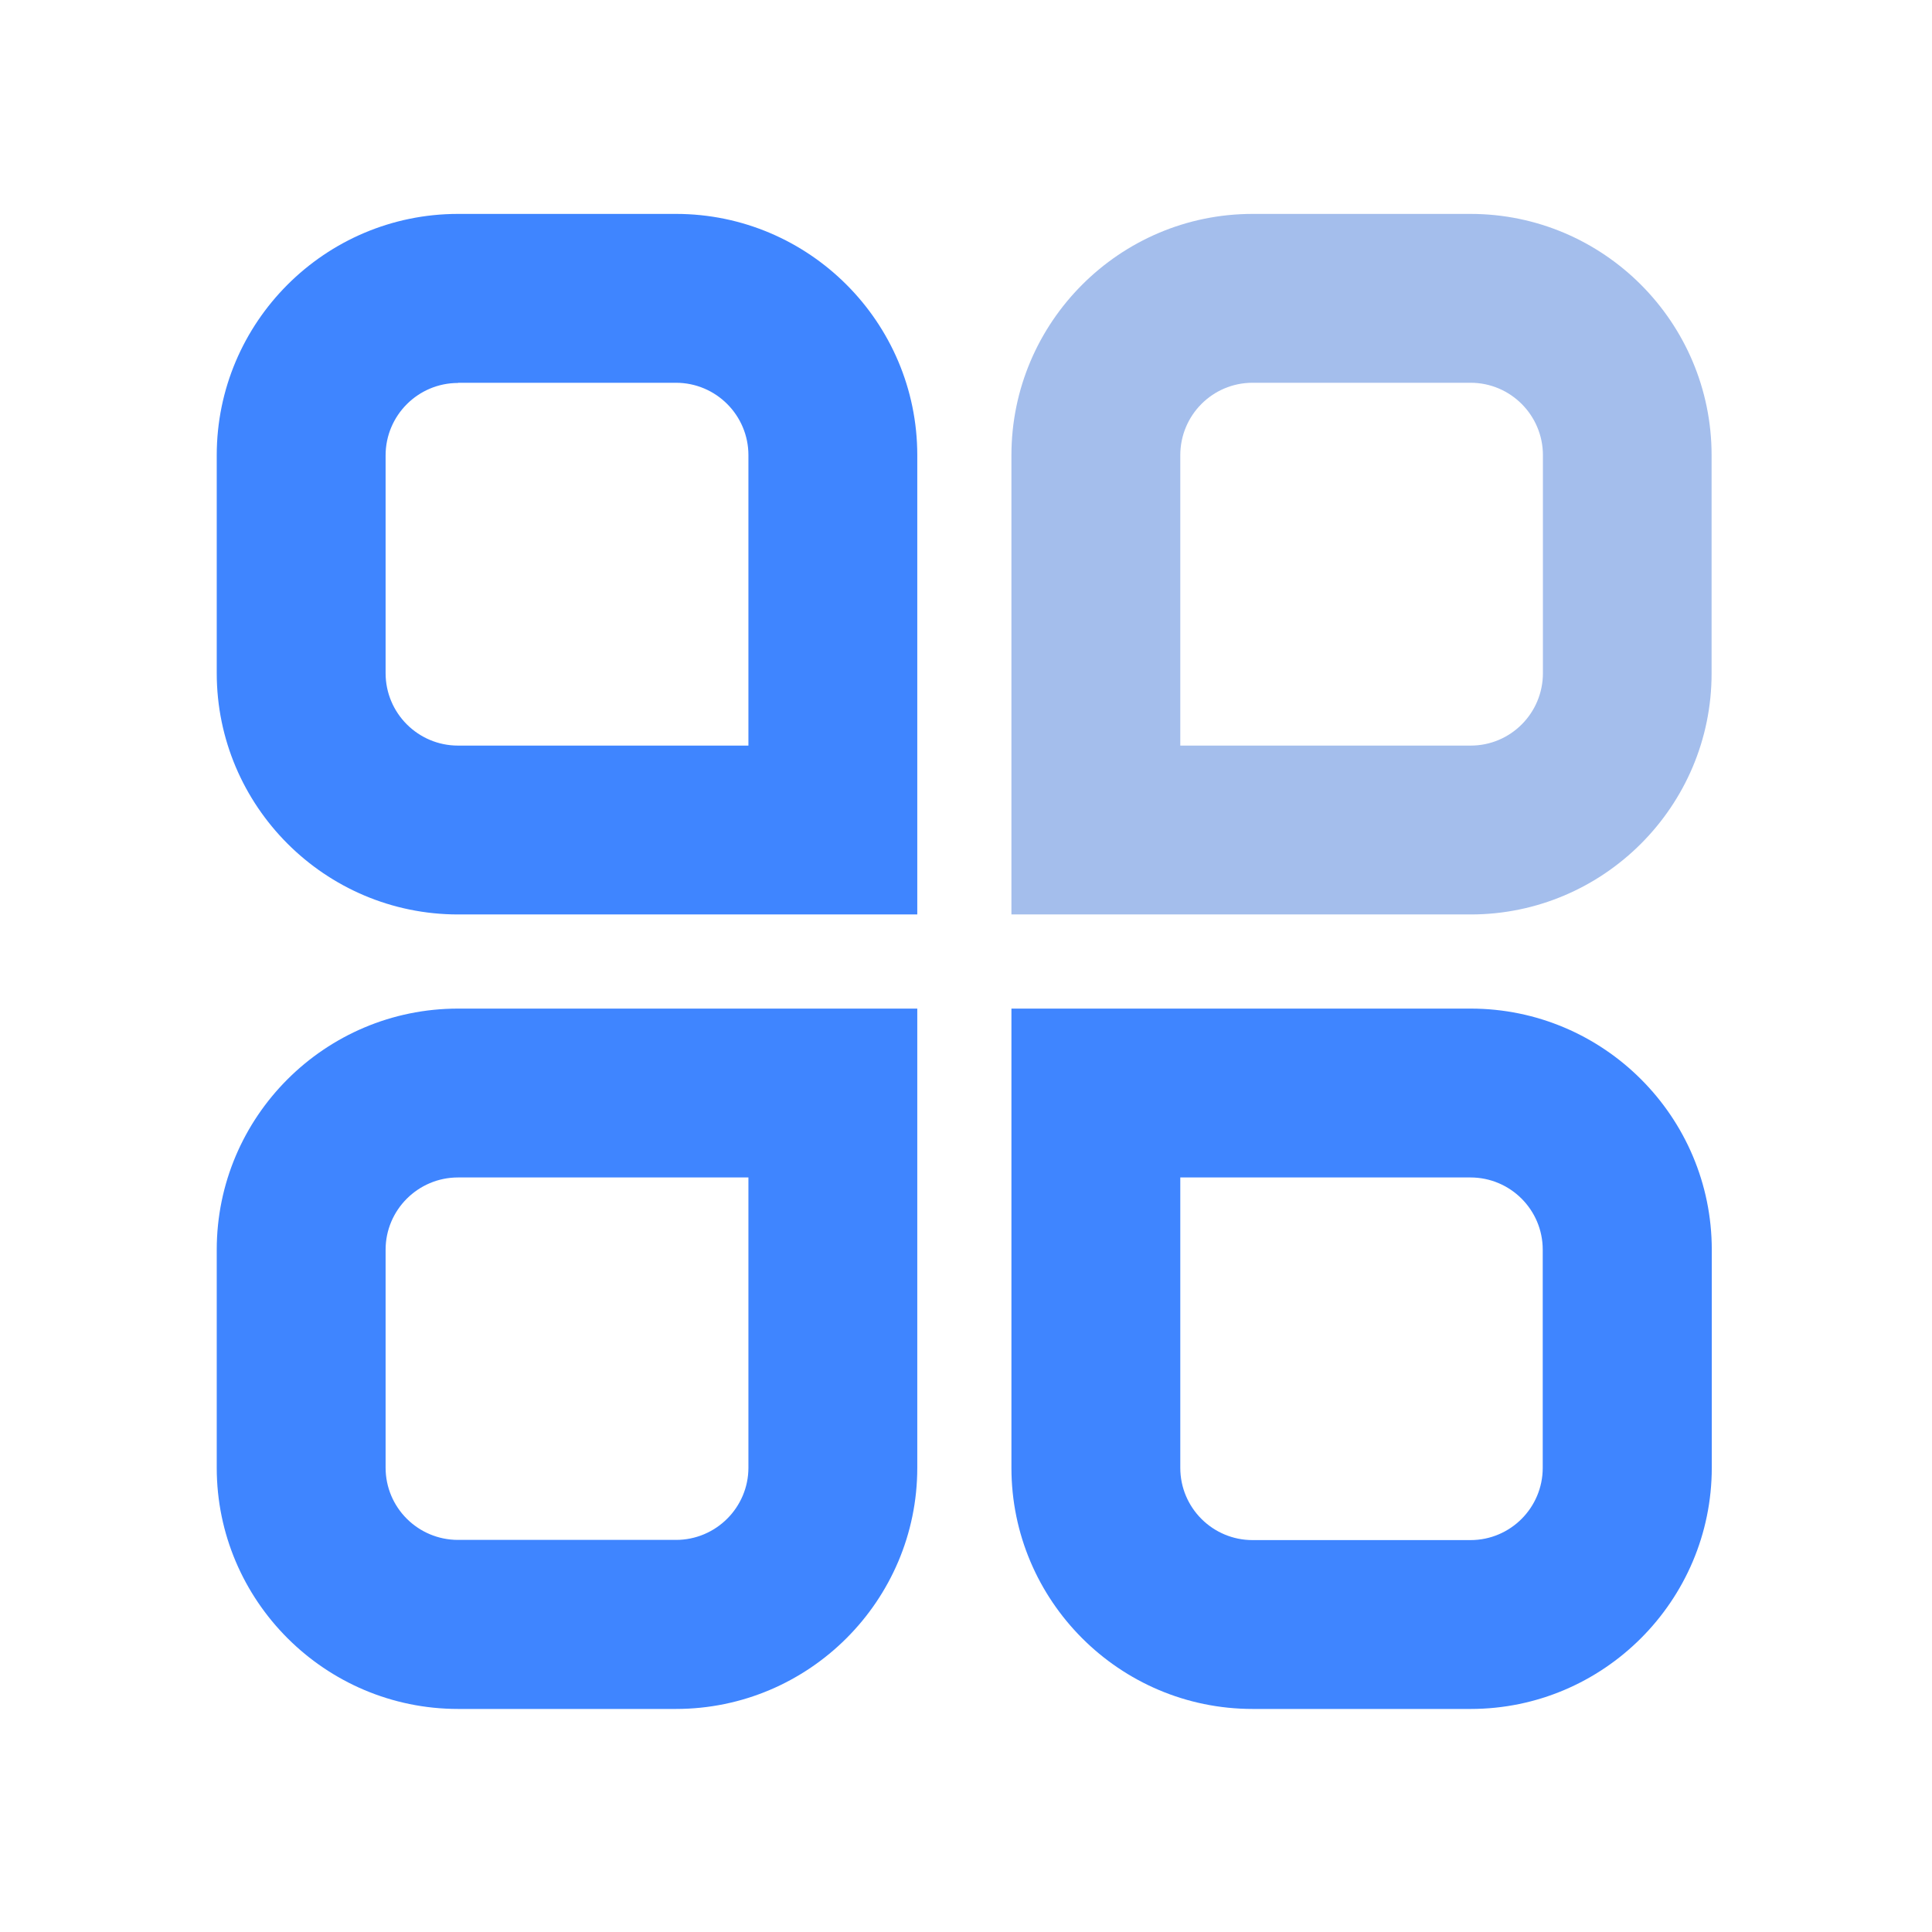 <svg t="1590052349297" class="icon" viewBox="0 0 1024 1024" version="1.1" xmlns="http://www.w3.org/2000/svg" p-id="1093" width="600" height="600"><path d="M486.178 484.678h-243.4c-70.5 0-127.9-57.4-127.9-127.9v-115.5c0-70.5 57.4-127.9 127.9-127.9h115.5c70.5 0 127.9 57.4 127.9 127.9v243.4z m-243.4-281.7c-21.2 0-38.4 17.2-38.4 38.4v115.4c0 21.2 17.2 38.4 38.4 38.4h153.9v-153.9c0-21.2-17.2-38.4-38.4-38.4h-115.5zM358.278 905.778h-115.5c-70.5 0-127.9-57.4-127.9-127.8v-115.6c0-70.5 57.4-127.8 127.9-127.8h243.4v243.4c0 70.4-57.4 127.8-127.9 127.8z m-115.5-281.7c-21.2 0-38.4 17.2-38.4 38.3v115.5c0 21.2 17.2 38.3 38.4 38.3h115.5c21.2 0 38.4-17.2 38.4-38.3v-153.8h-153.9z" fill="#3F85FF" p-id="1094"></path><path d="M779.478 484.678h-243.4v-243.4c0-70.5 57.4-127.9 127.8-127.9h115.5c70.5 0 127.8 57.4 127.8 127.9v115.5c0.1 70.5-57.3 127.9-127.7 127.9z m-153.9-89.5h153.9c21.2 0 38.3-17.2 38.3-38.4v-115.5c0-21.2-17.2-38.4-38.3-38.4h-115.6c-21.2 0-38.3 17.2-38.3 38.4v153.9z" fill="#A4BEEC" p-id="1095"></path><path d="M779.478 905.778h-115.6c-70.5 0-127.8-57.4-127.8-127.8v-243.4h243.4c70.5 0 127.8 57.4 127.8 127.8v115.5c0 70.5-57.4 127.9-127.8 127.9z m-153.9-281.7v153.9c0 21.2 17.2 38.3 38.3 38.3h115.5c21.2 0 38.3-17.2 38.3-38.3v-115.6c0-21.2-17.2-38.3-38.3-38.3h-153.8z" fill="#3F85FF" p-id="1096"></path></svg>